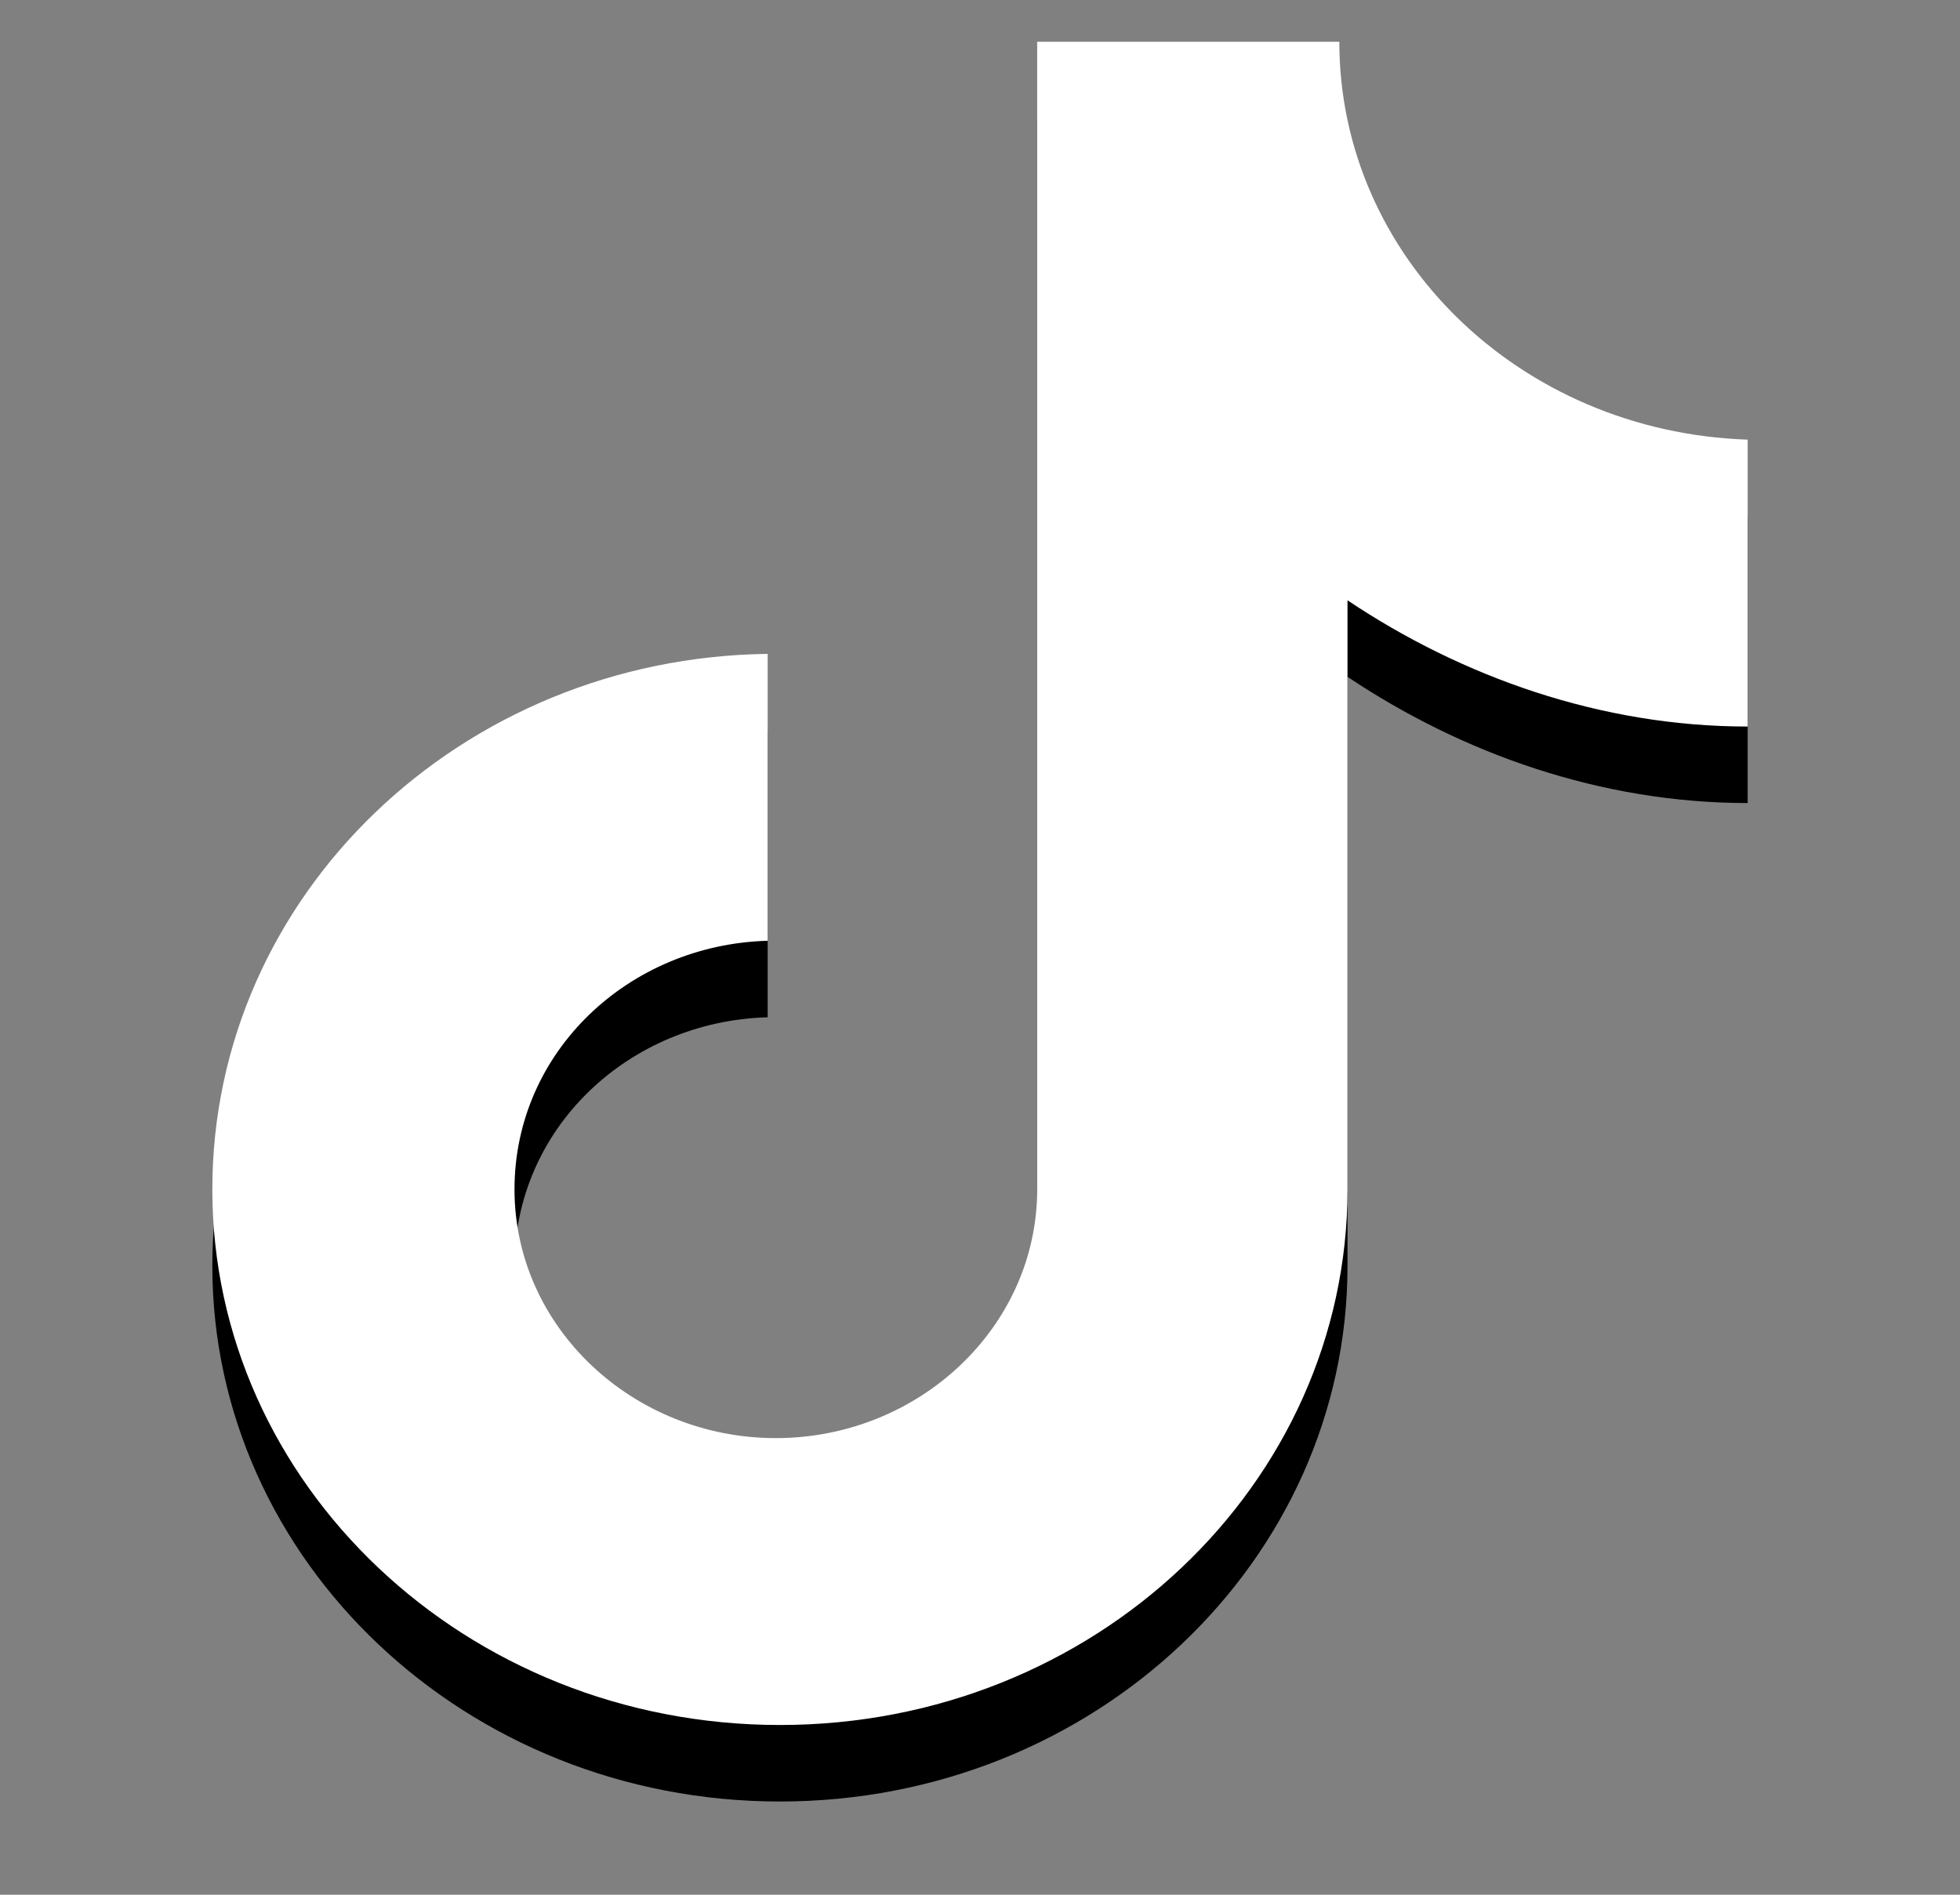 <svg width="30" height="29" viewBox="0 0 30 29" fill="none" xmlns="http://www.w3.org/2000/svg">
<rect x="0" y="0" width="30" height="29" fill="#808080" stroke="none"/>
<g clip-path="url(#clip0_2665_8018)">
<path d="M20.5 1.81H15.875V19.376C15.875 21.483 14.062 23.181 11.875 23.181C9.688 23.181 7.875 21.483 7.875 19.376C7.875 17.268 9.625 15.628 11.75 15.57V11.178C7.062 11.237 3.25 14.867 3.25 19.376C3.25 23.884 7.125 27.573 11.938 27.573C16.75 27.573 20.625 23.884 20.625 19.376V10.359C22.375 11.53 24.5 12.291 26.75 12.291V7.899C23.25 7.782 20.5 5.089 20.5 1.81Z" fill="black"/>
<path d="M20.5 0.639H15.875V18.205C15.875 20.313 14.062 22.011 11.875 22.011C9.688 22.011 7.875 20.313 7.875 18.205C7.875 16.097 9.625 14.457 11.75 14.399V10.008C7.062 10.066 3.25 13.696 3.25 18.205C3.25 22.713 7.125 26.402 11.938 26.402C16.75 26.402 20.625 22.713 20.625 18.205V9.188C22.375 10.359 24.5 11.12 26.75 11.12V6.729C23.25 6.611 20.5 3.918 20.5 0.639Z" fill="white"/>
</g>
<defs>
<clipPath id="clip0_2665_8018">
<rect width="30" height="28.105" fill="white" transform="translate(0 0.054)"/>
</clipPath>
</defs>
</svg>
